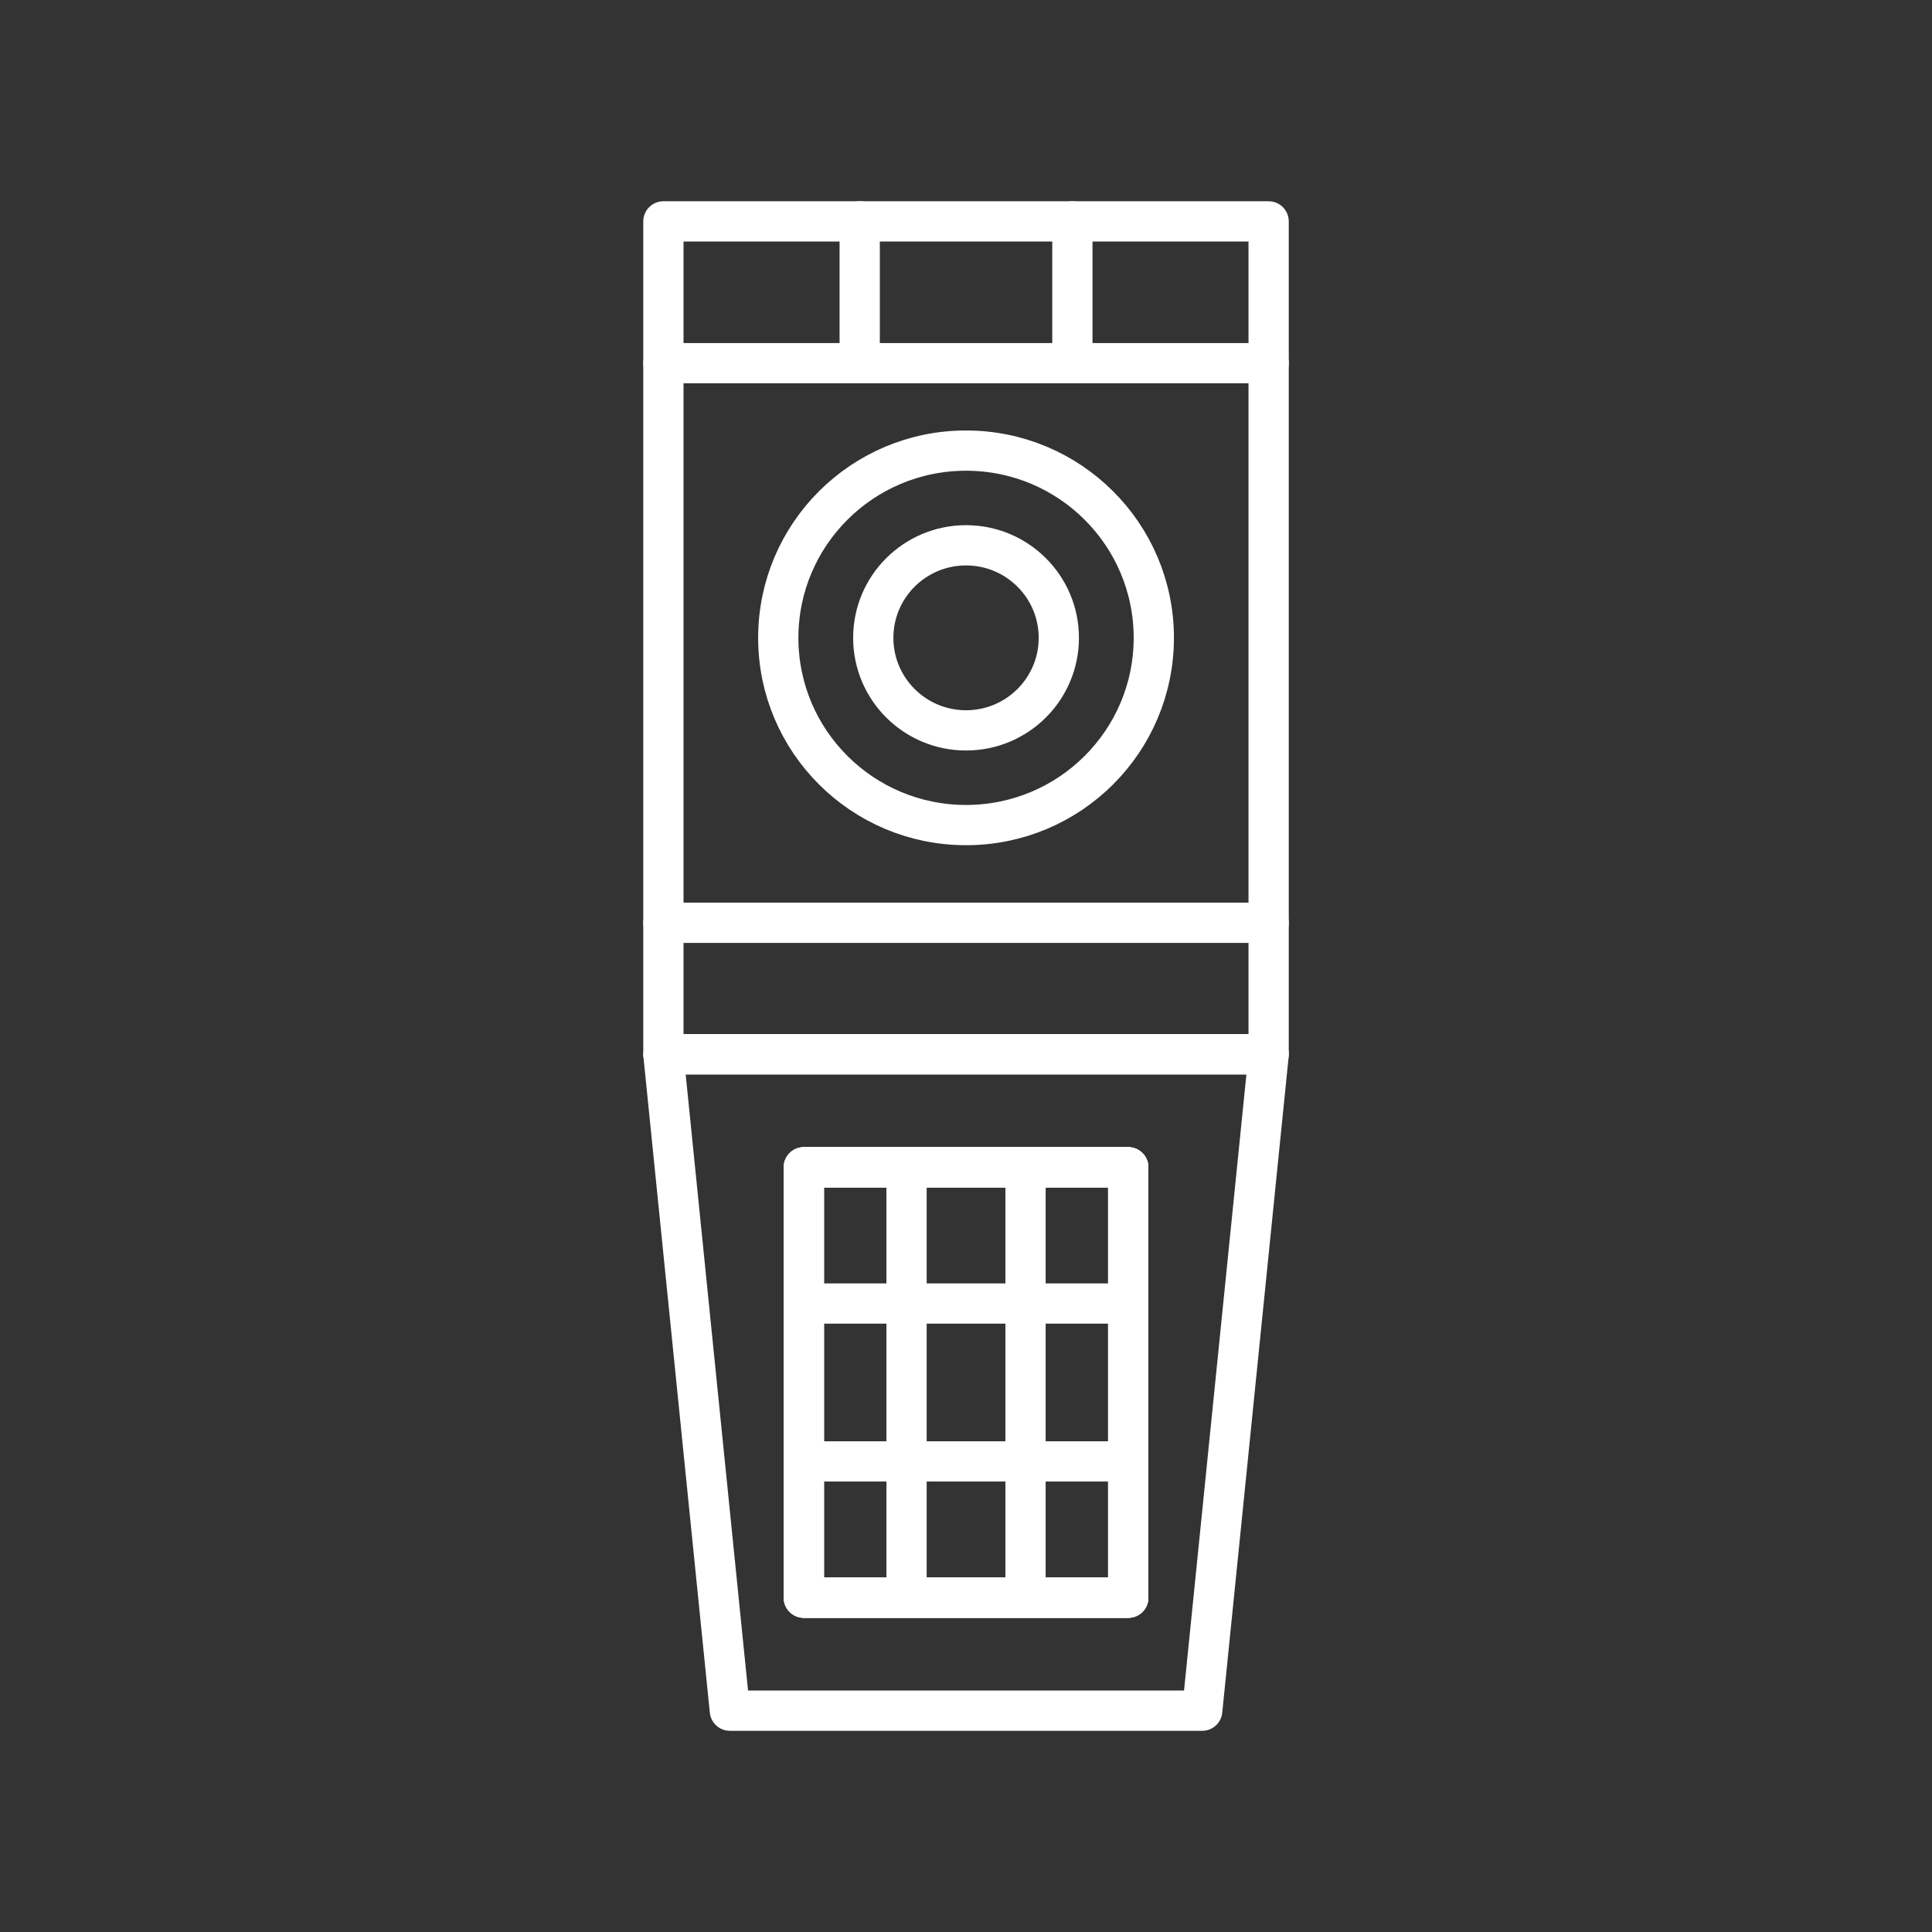 <?xml version="1.0" encoding="UTF-8" standalone="no"?>
<!-- Created with Inkscape (http://www.inkscape.org/) -->

<svg
   width="48"
   height="48"
   viewBox="0 0 48 48"
   version="1.1"
   id="svg5"
   inkscape:version="1.3.2 (091e20ef0f, 2023-11-25)"
   xml:space="preserve"
   sodipodi:docname="5200.svg"
   xmlns:inkscape="http://www.inkscape.org/namespaces/inkscape"
   xmlns:sodipodi="http://sodipodi.sourceforge.net/DTD/sodipodi-0.dtd"
   xmlns="http://www.w3.org/2000/svg"
   xmlns:svg="http://www.w3.org/2000/svg"><rect x="0" y="0" width="48" height="48" fill="#333333" stroke="none"/><sodipodi:namedview
     id="namedview7"
     pagecolor="#505050"
     bordercolor="#eeeeee"
     borderopacity="1"
     inkscape:pageshadow="0"
     inkscape:pageopacity="0"
     inkscape:pagecheckerboard="0"
     inkscape:document-units="px"
     showgrid="false"
     units="px"
     inkscape:zoom="6.9560079"
     inkscape:cx="-13.154097"
     inkscape:cy="26.595714"
     inkscape:window-width="1896"
     inkscape:window-height="1035"
     inkscape:window-x="10"
     inkscape:window-y="31"
     inkscape:window-maximized="1"
     inkscape:current-layer="layer1"
     inkscape:showpageshadow="0"
     inkscape:deskcolor="#d1d1d1"
     showguides="true"><sodipodi:guide
       position="24,10.504"
       orientation="-1,0"
       id="guide2"
       inkscape:locked="false"
       inkscape:label=""
       inkscape:color="rgb(0,134,229)" /></sodipodi:namedview><defs
     id="defs2" /><g
     inkscape:label="Layer 1"
     inkscape:groupmode="layer"
     id="layer1"><g
       id="g14"
       transform="matrix(1,0,0,1,-0.516,-4.776)"
       style="stroke-width:1"><path
         id="rect1"
         style="fill:none;stroke:#ffffff;stroke-width:1;stroke-linecap:round;stroke-linejoin:round"
         d="m 16.998,10.276 h 15.037 v 20.694 H 16.998 Z"
         sodipodi:nodetypes="ccccc" /><path
         id="rect2"
         style="fill:none;stroke:#ffffff;stroke-width:1;stroke-linecap:round;stroke-linejoin:round"
         d="m 16.998,30.969 1.651,16.308 h 11.736 l 1.651,-16.308 h -7.519 z" /><path
         id="path5"
         style="fill:none;stroke:#ffffff;stroke-width:1;stroke-linecap:round;stroke-linejoin:round"
         d="m 28.547,33.777 h -8.06 v 10.693 h 8.06 z"
         sodipodi:nodetypes="ccccc" /><path
         id="path7"
         style="fill:none;stroke:#ffffff;stroke-width:1;stroke-linecap:round;stroke-linejoin:round"
         d="M 25.995,44.47 V 33.777 M 23.039,44.47 V 33.777 m -2.552,0 h 8.06 v 10.693 h -8.06 z" /><path
         id="path8"
         style="fill:none;stroke:#ffffff;stroke-width:1;stroke-linecap:round;stroke-linejoin:round"
         d="m 28.547,37.162 h -8.06 m 8.06,3.922 h -8.06 m 0,3.386 V 33.777 h 8.06 V 44.47 Z" /><ellipse
         style="fill:none;stroke:#ffffff;stroke-width:1;stroke-linecap:round;stroke-linejoin:round"
         id="path9"
         cx="24.517"
         cy="20.623"
         rx="4.665"
         ry="4.652" /><ellipse
         style="fill:none;stroke:#ffffff;stroke-width:1;stroke-linecap:round;stroke-linejoin:round"
         id="circle9"
         cx="24.517"
         cy="20.623"
         rx="2.305"
         ry="2.299" /><path
         style="fill:none;stroke:#ffffff;stroke-width:1px;stroke-linecap:round;stroke-linejoin:round;stroke-opacity:1"
         d="M 16.998,27.702 H 32.035"
         id="path10" /><path
         style="fill:none;stroke:#ffffff;stroke-width:1px;stroke-linecap:round;stroke-linejoin:round;stroke-opacity:1"
         d="M 16.998,13.799 H 32.035"
         id="path11" /><path
         style="fill:none;stroke:#ffffff;stroke-width:1px;stroke-linecap:round;stroke-linejoin:round;stroke-opacity:1"
         d="M 21.875,13.799 V 10.276"
         id="path12" /><path
         style="fill:none;stroke:#ffffff;stroke-width:1px;stroke-linecap:round;stroke-linejoin:round;stroke-opacity:1"
         d="M 27.159,13.799 V 10.276"
         id="path13" /></g></g></svg>
